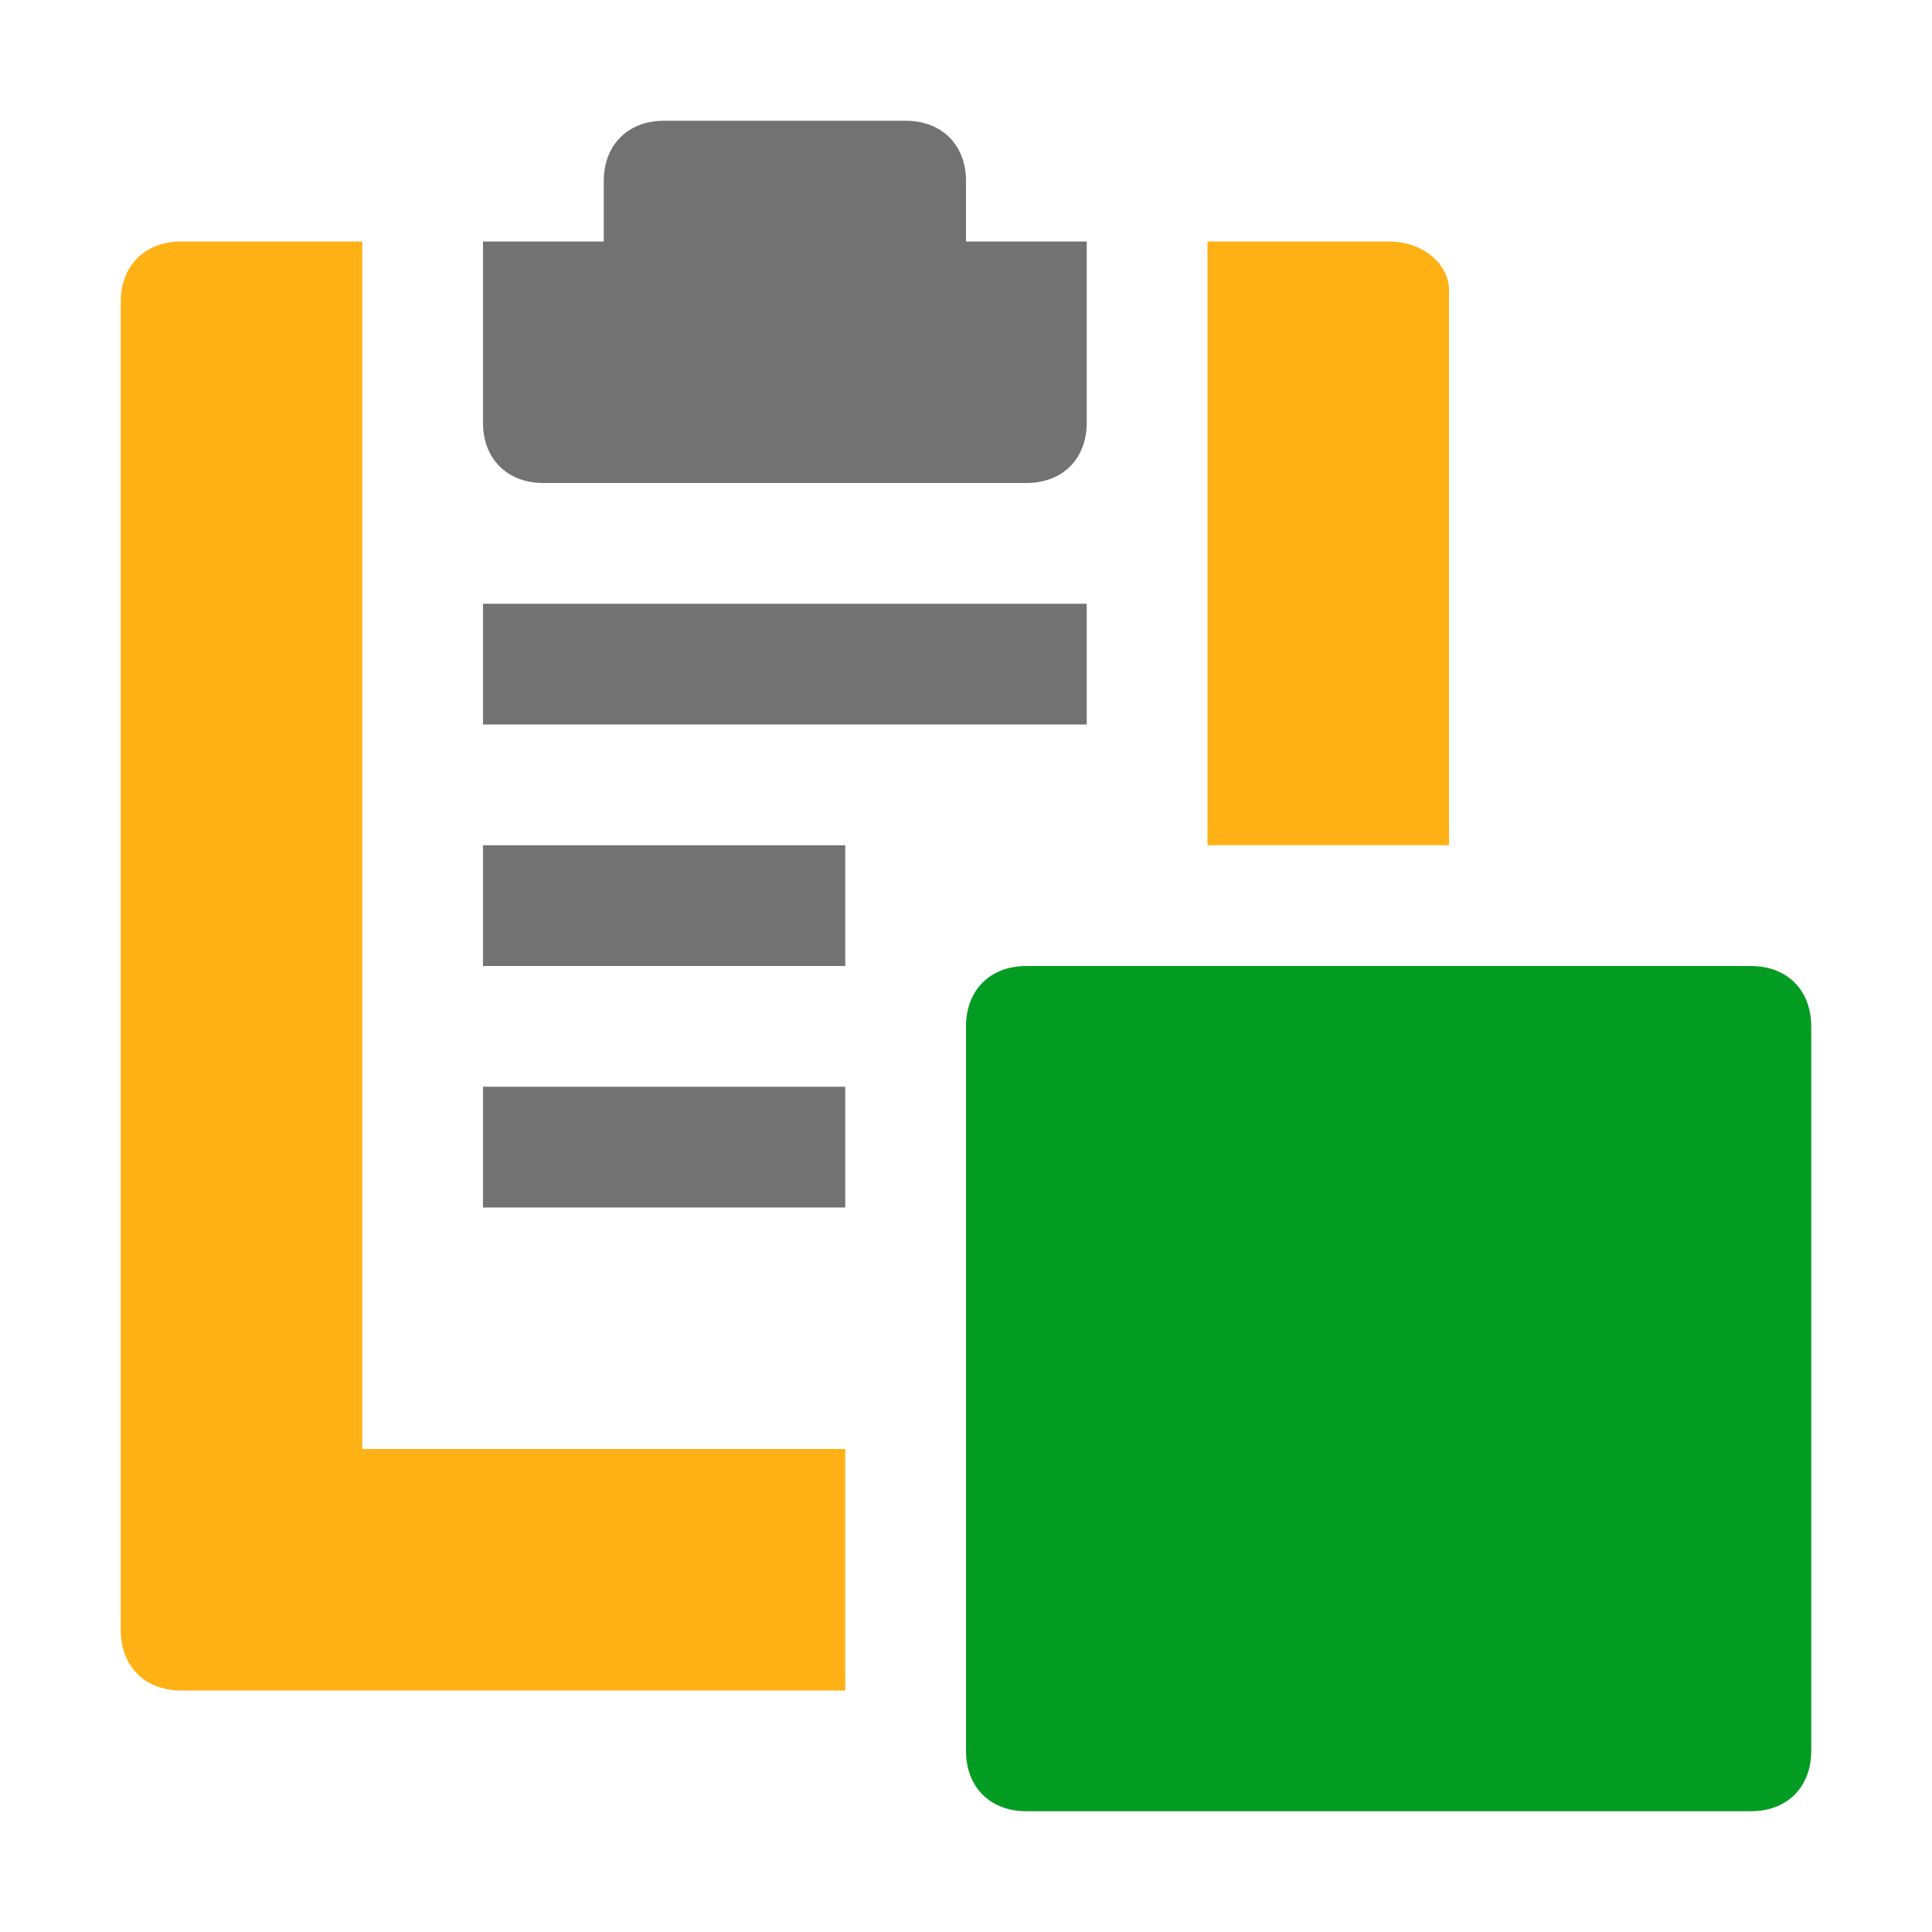 <?xml version="1.0" encoding="utf-8"?>
<!-- Generator: Adobe Illustrator 21.1.0, SVG Export Plug-In . SVG Version: 6.00 Build 0)  -->
<svg version="1.1" id="Layer_1" xmlns="http://www.w3.org/2000/svg" xmlns:xlink="http://www.w3.org/1999/xlink" x="0px" y="0px"
	 viewBox="0 0 32 32" style="enable-background:new 0 0 32 32;" xml:space="preserve">
<style type="text/css">
	.Black{fill:#727272;}
	.Green{fill:#039C23;}
	.Yellow{fill:#FFB115;}
</style>
<path class="Yellow" d="M14,24v4H3c-0.6,0-1-0.4-1-1V5c0-0.6,0.4-1,1-1h3v20H14z M23,4h-3v10h4V4.8C24,4.4,23.6,4,23,4z"/>
<path class="Black" d="M16,4V3c0-0.6-0.4-1-1-1h-4c-0.6,0-1,0.4-1,1v1H8v3c0,0.6,0.4,1,1,1h8c0.6,0,1-0.4,1-1V4H16z"/>
<rect x="8" y="10" class="Black" width="10" height="2"/>
<rect x="8" y="14" class="Black" width="6" height="2"/>
<rect x="8" y="18" class="Black" width="6" height="2"/>
<path class="Green" d="M29,30H17c-0.6,0-1-0.4-1-1V17c0-0.6,0.4-1,1-1h12c0.6,0,1,0.4,1,1v12C30,29.6,29.6,30,29,30z"/>
</svg>
